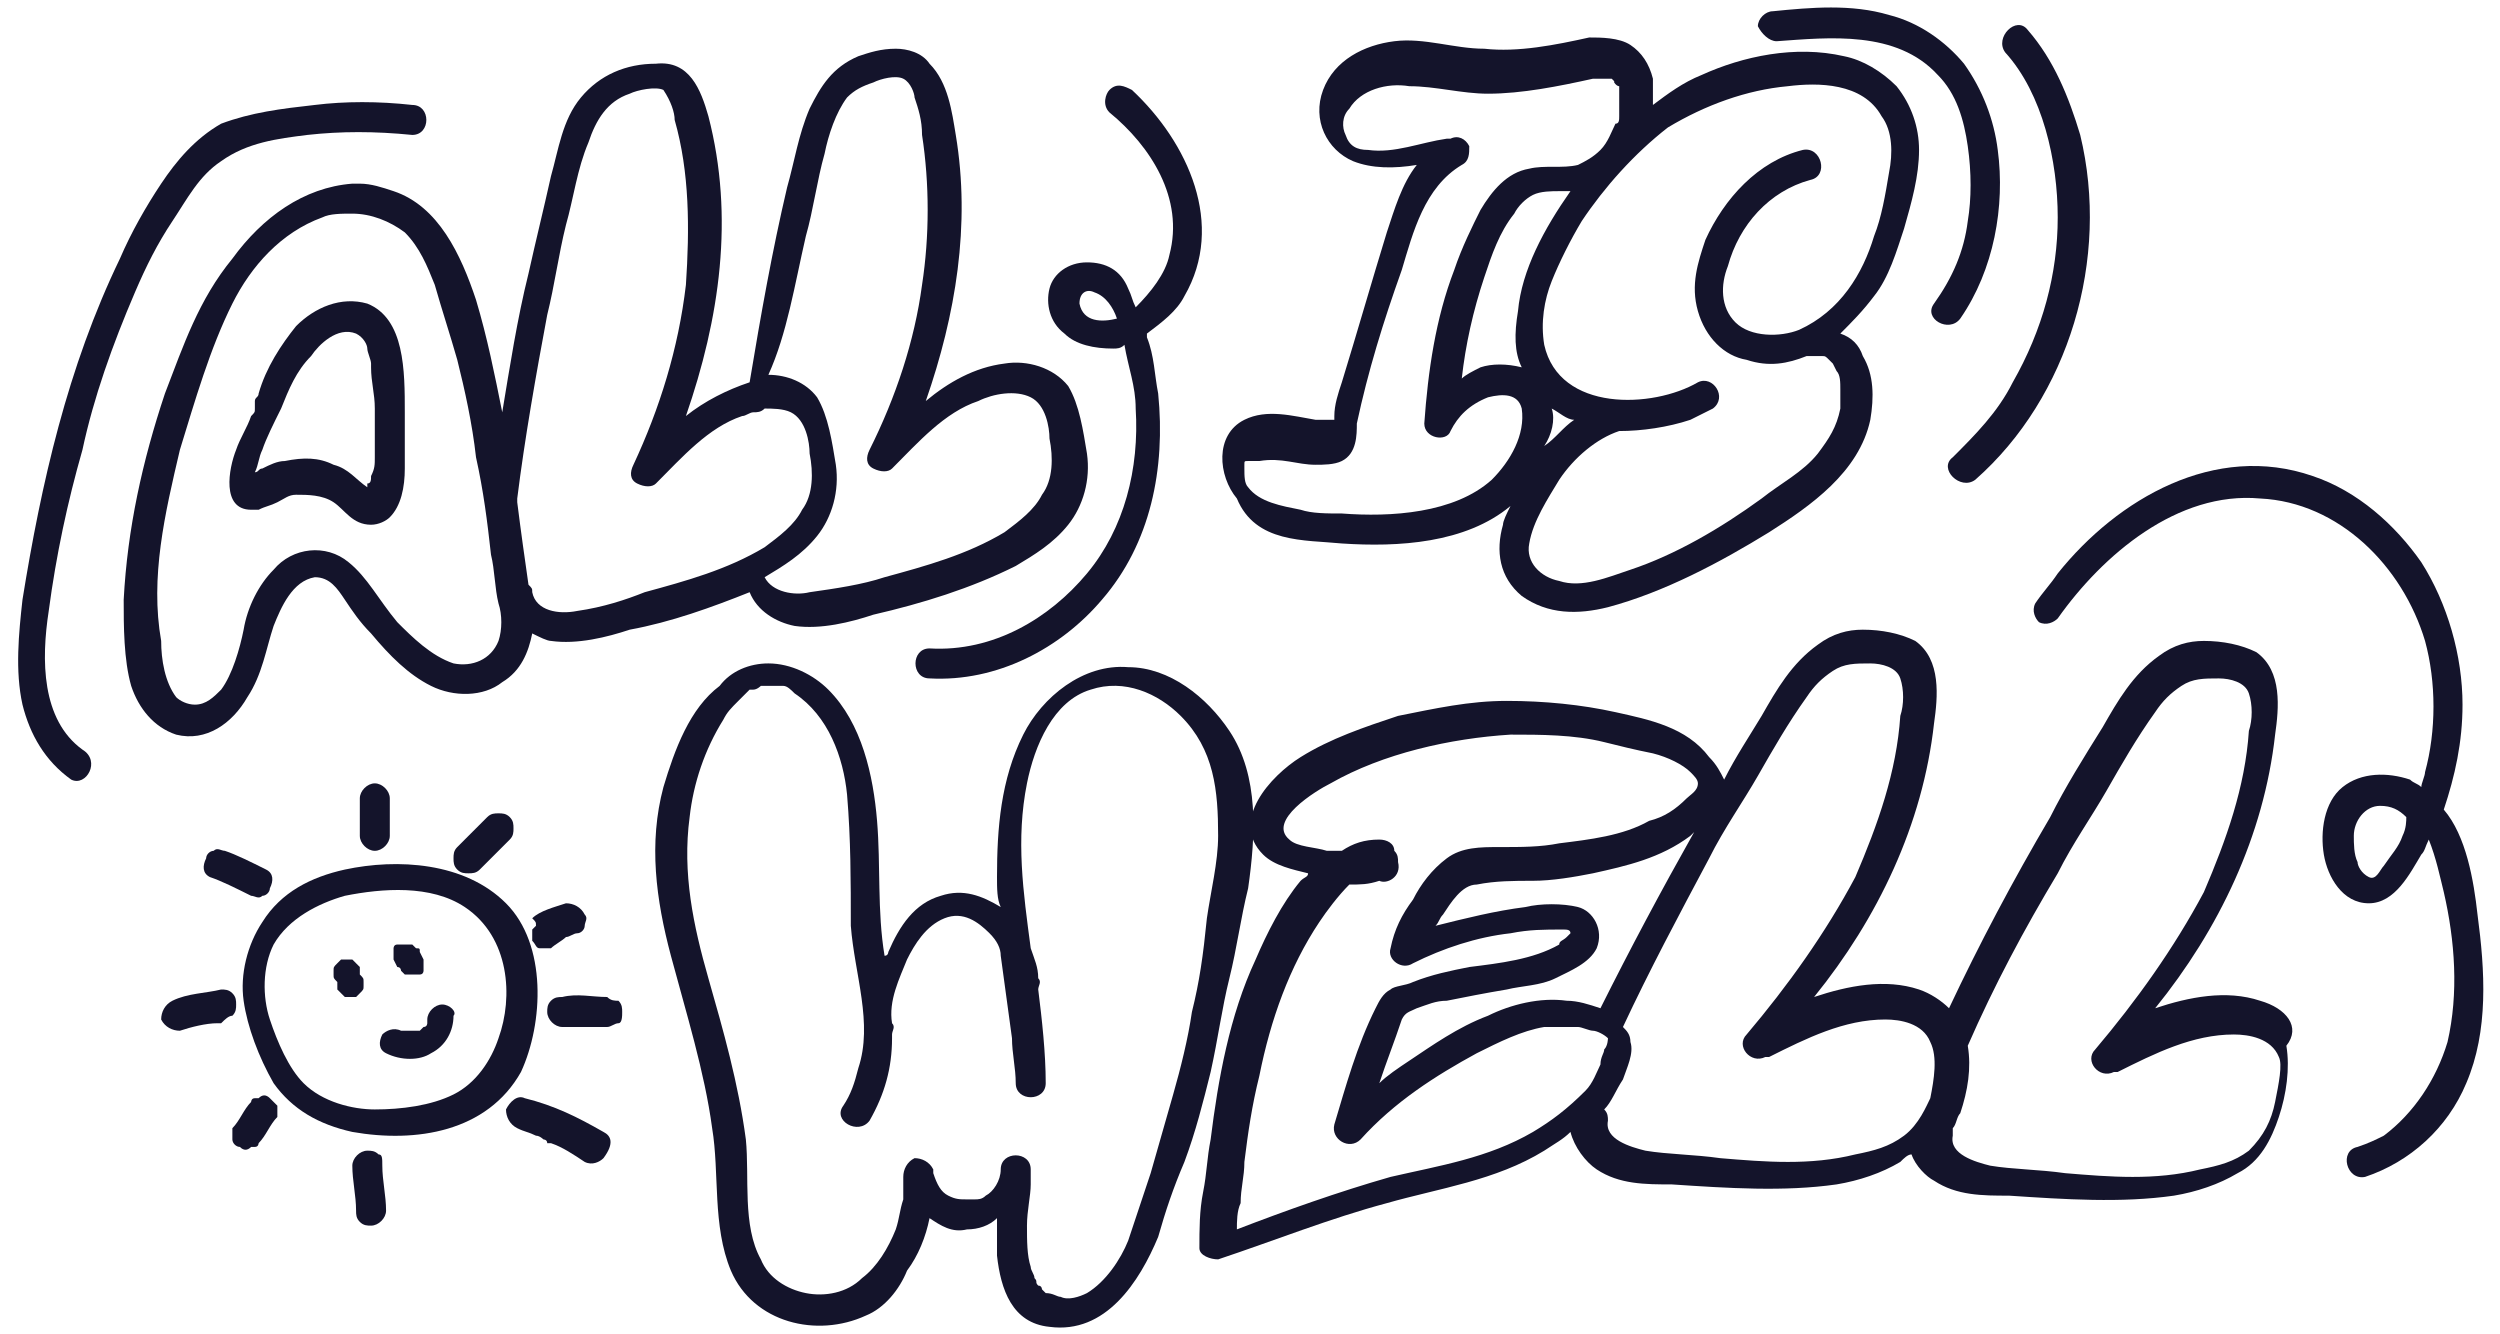 <?xml version="1.0" encoding="utf-8"?>
<!-- Generator: Adobe Illustrator 28.0.0, SVG Export Plug-In . SVG Version: 6.00 Build 0)  -->
<svg version="1.1" id="Layer_1" xmlns="http://www.w3.org/2000/svg" xmlns:xlink="http://www.w3.org/1999/xlink" x="0px" y="0px"
	 viewBox="0 0 66.7 35.6" style="enable-background:new 0 0 66.7 35.6;" xml:space="preserve">
<style type="text/css">
	.st0{fill:#14142B;}
</style>
<g>
	<path class="st0" d="M9.8,8.1C9.1,7.9,8.4,8.2,7.9,8.7c-0.4,0.5-0.8,1.1-1,1.8c0,0.1-0.1,0.1-0.1,0.2c0,0,0,0.1,0,0.1
		c0,0,0,0.1,0,0.1c0,0.1,0,0.1-0.1,0.2c-0.1,0.3-0.3,0.6-0.4,0.9c-0.2,0.5-0.4,1.6,0.4,1.6c0,0,0.1,0,0.1,0l0,0c0,0,0,0,0.1,0
		c0,0,0,0,0,0c0.2-0.1,0.3-0.1,0.5-0.2c0.2-0.1,0.3-0.2,0.5-0.2c0.3,0,0.7,0,1,0.2c0.3,0.2,0.5,0.6,1,0.6c0.2,0,0.4-0.1,0.5-0.2
		c0.3-0.3,0.4-0.8,0.4-1.3c0-0.5,0-1,0-1.5C10.8,9.9,10.8,8.5,9.8,8.1z M9.8,13.1C9.8,13.1,9.8,13.1,9.8,13.1
		C9.8,13.1,9.8,13.1,9.8,13.1z M9.9,13C9.9,13,9.9,13,9.9,13C9.9,13,9.9,13,9.9,13z M9.9,13C9.9,13,9.9,13,9.9,13
		C9.8,13,9.9,13,9.9,13z M9.9,13C9.9,13,9.9,13,9.9,13C9.9,13,9.9,13,9.9,13C9.9,13.1,9.9,13,9.9,13z M10,12.2c0,0.2,0,0.3-0.1,0.5
		c0,0.1,0,0.2-0.1,0.2c0,0,0,0.1,0,0.1l0,0c0,0,0,0,0,0c0,0,0,0,0,0c-0.3-0.2-0.5-0.5-0.9-0.6c-0.4-0.2-0.8-0.2-1.3-0.1
		c-0.2,0-0.4,0.1-0.6,0.2c-0.1,0-0.1,0.1-0.2,0.1c0.1-0.2,0.1-0.4,0.2-0.6c0.1-0.3,0.3-0.7,0.5-1.1c0.2-0.5,0.4-1,0.8-1.4
		c0.2-0.3,0.7-0.8,1.2-0.6c0.2,0.1,0.3,0.3,0.3,0.4c0,0.1,0.1,0.3,0.1,0.4c0-0.1,0,0,0,0.1c0,0.4,0.1,0.7,0.1,1.1
		C10,11.3,10,11.7,10,12.2z"/>
	<path class="st0" d="M21.2,16.7c0.7,0.1,1.5-0.1,2.1-0.3c1.3-0.3,2.6-0.7,3.8-1.3c0.5-0.3,1-0.6,1.4-1.1c0.4-0.5,0.6-1.2,0.5-1.9
		c-0.1-0.6-0.2-1.3-0.5-1.8c-0.4-0.5-1.1-0.7-1.7-0.6c-0.8,0.1-1.5,0.5-2.1,1c0.8-2.3,1.2-4.7,0.8-7.1c-0.1-0.6-0.2-1.4-0.7-1.9
		c-0.2-0.3-0.6-0.4-0.9-0.4c-0.4,0-0.7,0.1-1,0.2c-0.7,0.3-1,0.8-1.3,1.4c-0.3,0.7-0.4,1.4-0.6,2.1c-0.4,1.7-0.7,3.4-1,5.2
		c-0.6,0.2-1.2,0.5-1.7,0.9c0.9-2.6,1.3-5.3,0.6-8c-0.2-0.7-0.5-1.5-1.4-1.4c-0.8,0-1.5,0.3-2,0.9C15,3.2,14.9,4,14.7,4.7
		c-0.2,0.9-0.4,1.7-0.6,2.6c-0.3,1.2-0.5,2.5-0.7,3.7C13.2,10,13,9,12.7,8c-0.4-1.2-1-2.5-2.2-2.9C10.2,5,9.9,4.9,9.6,4.9
		c0,0-0.1,0-0.1,0l0,0c0,0,0,0,0,0c0,0-0.1,0-0.1,0C8.1,5,7,5.8,6.2,6.9C5.3,8,4.9,9.2,4.4,10.5c-0.6,1.8-1,3.6-1.1,5.5
		c0,0.7,0,1.6,0.2,2.3c0.2,0.6,0.6,1.1,1.2,1.3c0.8,0.2,1.5-0.3,1.9-1C7,18,7.1,17.3,7.3,16.7c0.2-0.5,0.5-1.2,1.1-1.3
		c0.4,0,0.6,0.3,0.8,0.6c0.2,0.3,0.4,0.6,0.7,0.9c0.5,0.6,1,1.1,1.6,1.4c0.6,0.3,1.4,0.3,1.9-0.1c0.5-0.3,0.7-0.8,0.8-1.3
		c0.2,0.1,0.4,0.2,0.5,0.2c0.7,0.1,1.5-0.1,2.1-0.3c1.1-0.2,2.2-0.6,3.2-1C20.2,16.3,20.7,16.6,21.2,16.7z M21.5,6.3
		c0.2-0.7,0.3-1.5,0.5-2.2c0.1-0.5,0.3-1.1,0.6-1.5c0.2-0.2,0.4-0.3,0.7-0.4c0.2-0.1,0.6-0.2,0.8-0.1c0.2,0.1,0.3,0.4,0.3,0.5
		c0.1,0.3,0.2,0.6,0.2,1c0.2,1.3,0.2,2.7,0,4c-0.2,1.5-0.7,3-1.4,4.4c-0.1,0.2-0.1,0.4,0.1,0.5c0.2,0.1,0.4,0.1,0.5,0
		c0.7-0.7,1.4-1.5,2.3-1.8c0.4-0.2,1-0.3,1.4-0.1c0.4,0.2,0.5,0.8,0.5,1.1c0.1,0.5,0.1,1.1-0.2,1.5c-0.2,0.4-0.6,0.7-1,1
		c-1,0.6-2.1,0.9-3.2,1.2c-0.6,0.2-1.3,0.3-2,0.4c-0.4,0.1-1,0-1.2-0.4c0.5-0.3,1-0.6,1.4-1.1c0.4-0.5,0.6-1.2,0.5-1.9
		c-0.1-0.6-0.2-1.3-0.5-1.8c-0.3-0.4-0.8-0.6-1.3-0.6C21,8.9,21.2,7.6,21.5,6.3z M13.3,17.1c-0.2,0.5-0.7,0.7-1.2,0.6
		c-0.6-0.2-1.1-0.7-1.5-1.1C10.1,16,9.8,15.4,9.3,15c-0.6-0.5-1.5-0.4-2,0.2c-0.4,0.4-0.7,1-0.8,1.6c-0.1,0.5-0.3,1.2-0.6,1.6
		c-0.2,0.2-0.4,0.4-0.7,0.4c-0.2,0-0.4-0.1-0.5-0.2c-0.3-0.4-0.4-1-0.4-1.5C4,15.4,4.4,13.7,4.8,12c0.4-1.3,0.8-2.7,1.4-3.9
		c0.5-1,1.3-1.9,2.4-2.3c0.2-0.1,0.5-0.1,0.8-0.1c0,0,0,0,0,0c0.5,0,1,0.2,1.4,0.5c0.4,0.4,0.6,0.9,0.8,1.4c0.2,0.7,0.4,1.3,0.6,2
		c0.2,0.8,0.4,1.7,0.5,2.6c0.2,0.9,0.3,1.7,0.4,2.6c0.1,0.4,0.1,0.9,0.2,1.3C13.4,16.4,13.4,16.8,13.3,17.1z M15.4,16.3
		c-0.5,0.1-1.1,0-1.2-0.5c0-0.1,0-0.1-0.1-0.2c-0.1-0.7-0.2-1.4-0.3-2.2c0,0,0,0,0-0.1l0,0c0.2-1.6,0.5-3.3,0.8-4.9
		c0.2-0.8,0.3-1.6,0.5-2.4c0.2-0.7,0.3-1.5,0.6-2.2c0.2-0.6,0.5-1.1,1.1-1.3c0.2-0.1,0.7-0.2,0.9-0.1C17.9,2.7,18,3,18,3.2
		c0.4,1.4,0.4,2.9,0.3,4.4c-0.2,1.7-0.7,3.3-1.4,4.8c-0.1,0.2-0.1,0.4,0.1,0.5c0.2,0.1,0.4,0.1,0.5,0c0.7-0.7,1.4-1.5,2.3-1.8
		c0.1,0,0.2-0.1,0.3-0.1c0,0,0,0,0,0c0.1,0,0.2,0,0.3-0.1c0.2,0,0.5,0,0.7,0.1c0.4,0.2,0.5,0.8,0.5,1.1c0.1,0.5,0.1,1.1-0.2,1.5
		c-0.2,0.4-0.6,0.7-1,1c-1,0.6-2.1,0.9-3.2,1.2C16.7,16,16.1,16.2,15.4,16.3z"/>
	<path class="st0" d="M33.3,12.2C33.3,12.2,33.3,12.2,33.3,12.2C33.3,12.2,33.3,12.2,33.3,12.2z"/>
	<path class="st0" d="M35.8,14.5c1.5,0.1,3.3,0,4.5-1c-0.1,0.2-0.2,0.4-0.2,0.5c-0.2,0.7-0.1,1.4,0.5,1.9c0.7,0.5,1.5,0.5,2.3,0.3
		c1.5-0.4,3-1.2,4.3-2c1.1-0.7,2.4-1.6,2.7-3C50,10.6,50,10,49.7,9.5c-0.1-0.3-0.3-0.5-0.6-0.6c0.3-0.3,0.6-0.6,0.9-1
		c0.4-0.5,0.6-1.2,0.8-1.8c0.2-0.7,0.4-1.4,0.4-2.1c0-0.6-0.2-1.2-0.6-1.7c-0.4-0.4-0.9-0.7-1.4-0.8c-1.3-0.3-2.7,0-3.8,0.5
		c-0.5,0.2-0.9,0.5-1.3,0.8c0-0.2,0-0.4,0-0.7c-0.1-0.4-0.3-0.7-0.6-0.9c-0.3-0.2-0.8-0.2-1.1-0.2c0,0,0,0,0,0l0,0
		c-0.9,0.2-1.9,0.4-2.8,0.3c-0.8,0-1.6-0.3-2.4-0.2c-0.8,0.1-1.6,0.5-1.9,1.3c-0.3,0.8,0.1,1.6,0.8,1.9c0.5,0.2,1.1,0.2,1.7,0.1
		c-0.4,0.5-0.6,1.2-0.8,1.8c-0.4,1.3-0.8,2.7-1.2,4c-0.1,0.3-0.2,0.6-0.2,0.9c0,0,0,0.1,0,0.1c0,0-0.1,0-0.1,0c-0.1,0-0.1,0-0.2,0
		c0,0-0.1,0-0.1,0c0,0-0.1,0-0.1,0c-0.6-0.1-1.3-0.3-1.9,0c-0.8,0.4-0.7,1.5-0.2,2.1C33.5,14.5,34.8,14.4,35.8,14.5z M40.6,9.8
		c-0.4-0.1-0.8-0.1-1.1,0c-0.2,0.1-0.4,0.2-0.5,0.3c0.1-0.9,0.3-1.8,0.6-2.7c0.2-0.6,0.4-1.2,0.8-1.7c0.1-0.2,0.3-0.4,0.5-0.5
		c0.2-0.1,0.5-0.1,0.7-0.1c0.1,0,0.2,0,0.3,0c-0.7,1-1.3,2.1-1.4,3.2C40.4,8.9,40.4,9.4,40.6,9.8z M41.4,10.9
		c0.2,0.1,0.4,0.3,0.6,0.3c-0.3,0.2-0.5,0.5-0.8,0.7C41.4,11.6,41.5,11.2,41.4,10.9z M47.7,2.3c0.8-0.1,2-0.1,2.5,0.8
		c0.3,0.4,0.3,1,0.2,1.5c-0.1,0.6-0.2,1.2-0.4,1.7c-0.3,1-0.9,2-2,2.5c-0.5,0.2-1.3,0.2-1.7-0.2c-0.4-0.4-0.4-1-0.2-1.5
		c0.3-1.1,1.1-2,2.2-2.3c0.5-0.1,0.3-0.9-0.2-0.8l0,0c-1.2,0.3-2.1,1.3-2.6,2.4c-0.2,0.6-0.4,1.2-0.2,1.9c0.2,0.7,0.7,1.2,1.3,1.3
		c0.6,0.2,1.1,0.1,1.6-0.1c0,0,0.1,0,0.1,0c0.1,0,0.2,0,0.3,0c0.1,0,0.1,0,0.2,0.1c0,0,0,0,0,0c0,0,0.1,0.1,0.1,0.1
		c0,0,0.1,0.2,0.1,0.2c0.1,0.1,0.1,0.3,0.1,0.5c0,0.2,0,0.4,0,0.5c-0.1,0.5-0.3,0.8-0.6,1.2c-0.4,0.5-1,0.8-1.5,1.2
		c-1.1,0.8-2.3,1.5-3.5,1.9c-0.6,0.2-1.3,0.5-1.9,0.3c-0.5-0.1-0.9-0.5-0.8-1c0.1-0.6,0.5-1.2,0.8-1.7c0.4-0.6,1-1.1,1.6-1.3
		c0.6,0,1.3-0.1,1.9-0.3c0.2-0.1,0.4-0.2,0.6-0.3c0.4-0.3,0-0.9-0.4-0.7c-1.2,0.7-3.7,0.8-4.1-1c-0.1-0.6,0-1.2,0.2-1.7
		c0.2-0.5,0.5-1.1,0.8-1.6c0.6-0.9,1.4-1.8,2.3-2.5C45.5,2.8,46.6,2.4,47.7,2.3z M35.4,11.5C35.4,11.5,35.4,11.5,35.4,11.5
		C35.4,11.5,35.4,11.5,35.4,11.5C35.4,11.5,35.4,11.5,35.4,11.5C35.4,11.5,35.4,11.5,35.4,11.5z M33.2,12.4
		C33.2,12.4,33.2,12.4,33.2,12.4c0-0.1,0-0.1,0.1-0.1c0,0,0.1-0.1,0,0c0,0,0,0,0,0c0,0,0,0,0,0c0,0,0,0,0.1,0c0,0,0.1,0,0.1,0
		c0,0,0.1,0,0.1,0c0,0,0,0,0,0c0,0,0,0,0,0c0.6-0.1,1,0.1,1.5,0.1c0.2,0,0.5,0,0.7-0.1c0.4-0.2,0.4-0.7,0.4-1
		c0.3-1.4,0.7-2.7,1.2-4.1c0.3-1,0.6-2.2,1.6-2.8c0.2-0.1,0.2-0.3,0.2-0.5c-0.1-0.2-0.3-0.3-0.5-0.2c0,0-0.1,0-0.1,0l0,0
		c0,0,0,0,0,0c-0.7,0.1-1.4,0.4-2.1,0.3c-0.3,0-0.5-0.1-0.6-0.4c-0.1-0.2-0.1-0.5,0.1-0.7c0.3-0.5,1-0.7,1.6-0.6
		c0.7,0,1.4,0.2,2.1,0.2c0.9,0,1.9-0.2,2.8-0.4c0,0,0,0,0,0c0.1,0,0.2,0,0.3,0c0,0,0.1,0,0.1,0c0,0,0,0,0.1,0c0,0,0,0,0,0
		c0,0,0,0,0,0c0,0,0.1,0.1,0.1,0.1c-0.1-0.1,0,0.1,0.1,0.1c0,0,0,0.1,0,0c0,0,0,0.1,0,0.1c0,0.1,0,0.1,0,0.2c0,0,0,0,0,0.1
		c0,0,0,0.1,0,0.1c0,0.1,0,0.1,0,0.2c0,0,0,0.1,0,0.1c0-0.1,0,0,0,0c0,0.1,0,0.2-0.1,0.2c-0.1,0.2-0.2,0.5-0.4,0.7
		c-0.2,0.2-0.4,0.3-0.6,0.4c-0.4,0.1-0.9,0-1.3,0.1c-0.6,0.1-1,0.6-1.3,1.1C39.3,6,39,6.6,38.8,7.2c-0.5,1.3-0.7,2.7-0.8,4.1
		c0,0.4,0.6,0.5,0.7,0.2c0.2-0.4,0.5-0.7,1-0.9c0.4-0.1,0.8-0.1,0.9,0.3c0.1,0.7-0.3,1.4-0.8,1.9c-1,0.9-2.7,1-4,0.9
		c-0.4,0-0.8,0-1.1-0.1c-0.5-0.1-1.1-0.2-1.4-0.6c-0.1-0.1-0.1-0.3-0.1-0.5C33.2,12.5,33.2,12.5,33.2,12.4
		C33.2,12.5,33.2,12.4,33.2,12.4z"/>
	<path class="st0" d="M60.3,26.7c-0.9-0.3-1.9-0.1-2.8,0.2c1.7-2.1,2.9-4.6,3.2-7.3c0.1-0.7,0.2-1.7-0.5-2.2
		c-0.4-0.2-0.9-0.3-1.4-0.3c-0.4,0-0.8,0.1-1.2,0.4c-0.7,0.5-1.1,1.2-1.5,1.9c-0.5,0.8-1,1.6-1.4,2.4c-1,1.7-1.9,3.4-2.7,5.1
		c-0.2-0.2-0.5-0.4-0.8-0.5c-0.9-0.3-1.9-0.1-2.8,0.2c1.7-2.1,2.9-4.6,3.2-7.3c0.1-0.7,0.2-1.7-0.5-2.2c-0.4-0.2-0.9-0.3-1.4-0.3
		c-0.4,0-0.8,0.1-1.2,0.4c-0.7,0.5-1.1,1.2-1.5,1.9c-0.3,0.5-0.7,1.1-1,1.7c-0.1-0.2-0.2-0.4-0.4-0.6C45,19.4,44,19.2,43.1,19
		c-0.9-0.2-1.9-0.3-2.9-0.3c-1,0-1.9,0.2-2.9,0.4c-0.9,0.3-1.8,0.6-2.6,1.1c-0.8,0.5-1.9,1.7-1,2.6c0.3,0.3,0.8,0.4,1.2,0.5
		c0,0.1-0.1,0.1-0.2,0.2c-0.5,0.6-0.9,1.4-1.2,2.1c-0.7,1.5-1,3.2-1.2,4.8c-0.1,0.5-0.1,0.9-0.2,1.4c-0.1,0.5-0.1,1-0.1,1.5
		c0,0.2,0.3,0.3,0.5,0.3c1.5-0.5,3-1.1,4.5-1.5c1.4-0.4,2.9-0.6,4.2-1.4c0.3-0.2,0.5-0.3,0.7-0.5c0.1,0.4,0.4,0.8,0.7,1
		c0.6,0.4,1.3,0.4,2,0.4c1.5,0.1,3,0.2,4.4,0c0.6-0.1,1.2-0.3,1.7-0.6c0.1-0.1,0.2-0.2,0.3-0.2c0.1,0.3,0.4,0.6,0.6,0.7
		c0.6,0.4,1.3,0.4,2,0.4c1.5,0.1,3,0.2,4.4,0c0.6-0.1,1.2-0.3,1.7-0.6c0.6-0.3,0.9-0.9,1.1-1.5c0.2-0.6,0.3-1.3,0.2-1.9
		C61.4,27.4,61,26.9,60.3,26.7z M42.7,26.9c-0.3-0.1-0.6-0.2-0.9-0.2c-0.7-0.1-1.5,0.1-2.1,0.4c-0.8,0.3-1.5,0.8-2.1,1.2
		c-0.3,0.2-0.6,0.4-0.8,0.6c0.2-0.6,0.4-1.1,0.6-1.7c0.1-0.2,0.2-0.2,0.4-0.3c0.3-0.1,0.5-0.2,0.8-0.2c0.5-0.1,1-0.2,1.6-0.3
		c0.4-0.1,0.9-0.1,1.3-0.3c0.4-0.2,0.9-0.4,1.1-0.8c0.2-0.5-0.1-1-0.5-1.1c-0.4-0.1-1-0.1-1.4,0c-0.8,0.1-1.6,0.3-2.4,0.5
		c0.1-0.1,0.1-0.2,0.2-0.3c0.2-0.3,0.5-0.8,0.9-0.8c0.5-0.1,1-0.1,1.5-0.1c0.5,0,1.1-0.1,1.6-0.2c0.9-0.2,1.8-0.4,2.6-1
		c0,0,0.1-0.1,0.1-0.1C44.3,23.8,43.5,25.3,42.7,26.9z M40.9,30.2c-1.2,0.7-2.5,0.9-3.8,1.2c-1.4,0.4-2.8,0.9-4.1,1.4
		c0-0.2,0-0.5,0.1-0.7c0-0.4,0.1-0.7,0.1-1.1c0.1-0.8,0.2-1.5,0.4-2.3c0.3-1.5,0.8-2.9,1.6-4.1c0.2-0.3,0.5-0.7,0.8-1
		c0.3,0,0.5,0,0.8-0.1c0.2,0.1,0.6-0.1,0.5-0.5c0-0.1,0-0.2-0.1-0.3c0-0.2-0.2-0.3-0.4-0.3c-0.4,0-0.7,0.1-1,0.3c-0.1,0-0.3,0-0.4,0
		c-0.3-0.1-0.8-0.1-1-0.3c-0.6-0.5,0.7-1.3,1.1-1.5c1.4-0.8,3.2-1.2,4.8-1.3c0.8,0,1.7,0,2.5,0.2c0.4,0.1,0.8,0.2,1.3,0.3
		c0.4,0.1,0.8,0.3,1,0.5c0.1,0.1,0.2,0.2,0.2,0.3c0,0.2-0.2,0.3-0.3,0.4c-0.3,0.3-0.6,0.5-1,0.6c-0.7,0.4-1.6,0.5-2.4,0.6
		c-0.5,0.1-1,0.1-1.6,0.1c-0.5,0-1,0-1.4,0.3c-0.4,0.3-0.7,0.7-0.9,1.1c-0.3,0.4-0.5,0.8-0.6,1.3c-0.1,0.3,0.3,0.6,0.6,0.4
		c0.8-0.4,1.7-0.7,2.6-0.8c0.5-0.1,0.9-0.1,1.4-0.1c0.1,0,0.2,0,0.2,0.1c0,0,0,0-0.1,0.1c-0.1,0.1-0.2,0.1-0.2,0.2
		c-0.7,0.4-1.6,0.5-2.4,0.6c-0.5,0.1-1,0.2-1.5,0.4c-0.2,0.1-0.5,0.1-0.6,0.2c-0.2,0.1-0.3,0.3-0.4,0.5c-0.5,1-0.8,2.1-1.1,3.1
		c-0.1,0.4,0.4,0.7,0.7,0.4c0.9-1,2-1.7,3.1-2.3c0.6-0.3,1.2-0.6,1.8-0.7c0.3,0,0.6,0,0.9,0c0.1,0,0.3,0.1,0.4,0.1
		c0.1,0,0.3,0.1,0.4,0.2c0,0,0,0.2-0.1,0.3c0,0.1-0.1,0.2-0.1,0.4c-0.1,0.2-0.2,0.5-0.4,0.7C41.8,29.6,41.4,29.9,40.9,30.2z
		 M50.8,30.3c-0.4,0.3-0.8,0.4-1.3,0.5c-1.2,0.3-2.4,0.2-3.6,0.1c-0.7-0.1-1.4-0.1-2-0.2c-0.4-0.1-1.1-0.3-1-0.8
		c0-0.1,0-0.2-0.1-0.3c0,0,0,0,0,0c0.2-0.2,0.3-0.5,0.5-0.8c0.1-0.3,0.3-0.7,0.2-1c0-0.2-0.1-0.3-0.2-0.4c0.7-1.5,1.5-3,2.3-4.5
		c0.4-0.8,0.9-1.5,1.3-2.2c0.4-0.7,0.8-1.4,1.3-2.1c0.2-0.3,0.4-0.5,0.7-0.7c0.3-0.2,0.6-0.2,1-0.2c0.3,0,0.7,0.1,0.8,0.4
		c0.1,0.3,0.1,0.7,0,1c-0.1,1.5-0.6,2.9-1.2,4.3c-0.8,1.5-1.8,2.9-2.9,4.2c-0.3,0.3,0.1,0.8,0.5,0.6c0,0,0.1,0,0.1,0l0,0
		c0,0,0,0,0,0c1-0.5,2-1,3.1-1c0.4,0,1,0.1,1.2,0.6c0.2,0.4,0.1,1,0,1.5C51.4,29.5,51.2,30,50.8,30.3z M60.7,29.4
		c-0.1,0.5-0.3,0.9-0.7,1.3c-0.4,0.3-0.8,0.4-1.3,0.5c-1.2,0.3-2.4,0.2-3.6,0.1c-0.7-0.1-1.4-0.1-2-0.2c-0.4-0.1-1.1-0.3-1-0.8
		c0-0.1,0-0.1,0-0.2c0.1-0.1,0.1-0.3,0.2-0.4c0.2-0.6,0.3-1.2,0.2-1.8c0,0,0,0,0,0l0,0c0.7-1.6,1.5-3.1,2.4-4.6
		c0.4-0.8,0.9-1.5,1.3-2.2c0.4-0.7,0.8-1.4,1.3-2.1c0.2-0.3,0.4-0.5,0.7-0.7c0.3-0.2,0.6-0.2,1-0.2c0.3,0,0.7,0.1,0.8,0.4
		c0.1,0.3,0.1,0.7,0,1c-0.1,1.5-0.6,2.9-1.2,4.3c-0.8,1.5-1.8,2.9-2.9,4.2c-0.3,0.3,0.1,0.8,0.5,0.6c0,0,0.1,0,0.1,0l0,0
		c0,0,0,0,0,0c1-0.5,2-1,3.1-1c0.4,0,1,0.1,1.2,0.6C60.9,28.4,60.8,28.9,60.7,29.4z"/>
	<path class="st0" d="M32.8,26.1c0.2-0.8,0.3-1.6,0.5-2.4c0.2-1.4,0.3-3-0.5-4.2c-0.6-0.9-1.6-1.7-2.7-1.7c-1.2-0.1-2.3,0.8-2.8,1.8
		c-0.6,1.2-0.7,2.5-0.7,3.8c0,0.3,0,0.6,0.1,0.8c-0.5-0.3-1-0.5-1.6-0.3c-0.7,0.2-1.1,0.8-1.4,1.5c0,0,0,0.1-0.1,0.1
		c-0.2-1.2-0.1-2.4-0.2-3.6c-0.1-1.2-0.4-2.6-1.3-3.5c-0.4-0.4-1-0.7-1.6-0.7c-0.5,0-1,0.2-1.3,0.6C18.4,18.9,18,20,17.7,21
		c-0.4,1.5-0.2,3,0.2,4.5c0.4,1.5,0.9,3.1,1.1,4.6c0.2,1.2,0,2.6,0.5,3.8c0.6,1.4,2.3,1.8,3.6,1.2c0.5-0.2,0.9-0.7,1.1-1.2
		c0.3-0.4,0.5-0.9,0.6-1.4c0.3,0.2,0.6,0.4,1,0.3c0.3,0,0.6-0.1,0.8-0.3c0,0.3,0,0.7,0,1c0.1,0.9,0.4,1.8,1.4,1.9
		c1.5,0.2,2.4-1.2,2.9-2.4c0.2-0.7,0.4-1.3,0.7-2c0.3-0.8,0.5-1.6,0.7-2.4C32.5,27.7,32.6,26.9,32.8,26.1z M31.8,27
		c-0.1,0.7-0.3,1.5-0.5,2.2c-0.2,0.7-0.4,1.4-0.6,2.1c-0.2,0.6-0.4,1.2-0.6,1.8c-0.2,0.5-0.6,1.1-1.1,1.4c-0.2,0.1-0.5,0.2-0.7,0.1
		c-0.1,0-0.2-0.1-0.4-0.1c-0.1,0,0,0,0,0c0,0-0.1-0.1-0.1-0.1c-0.1-0.1,0,0,0,0c0,0,0-0.1-0.1-0.1c-0.1-0.1,0-0.1-0.1-0.2
		c0-0.1-0.1-0.2-0.1-0.3c-0.1-0.3-0.1-0.7-0.1-1.1c0-0.4,0.1-0.8,0.1-1.1c0-0.1,0-0.2,0-0.3c0,0,0-0.1,0-0.1h0c0-0.5-0.8-0.5-0.8,0
		c0,0.3-0.2,0.6-0.4,0.7c-0.1,0.1-0.2,0.1-0.3,0.1c0,0-0.1,0-0.1,0c0,0,0,0-0.1,0c0,0,0,0,0,0c0,0,0,0,0,0c-0.2,0-0.3,0-0.5-0.1
		c-0.2-0.1-0.3-0.3-0.4-0.6c0,0,0-0.1,0-0.1l0,0c-0.1-0.2-0.3-0.3-0.5-0.3c-0.2,0.1-0.3,0.3-0.3,0.5c0,0,0,0.2,0,0.3
		c0,0.1,0,0.2,0,0.3c-0.1,0.3-0.1,0.5-0.2,0.8c-0.2,0.5-0.5,1-0.9,1.3c-0.4,0.4-1,0.5-1.5,0.4s-1-0.4-1.2-0.9
		c-0.5-0.9-0.3-2.2-0.4-3.2c-0.2-1.5-0.6-2.9-1-4.3c-0.4-1.4-0.7-2.8-0.5-4.3c0.1-0.9,0.4-1.8,0.9-2.6c0.1-0.2,0.2-0.3,0.4-0.5
		c0.1-0.1,0.1-0.1,0.2-0.2c0,0,0.1-0.1,0.1-0.1c0,0,0.1,0,0.1,0c0.1,0,0.2-0.1,0.2-0.1c0,0,0.1,0,0.1,0c0.1,0,0.1,0,0.2,0
		c0.1,0-0.1,0,0,0c0,0,0,0,0.1,0c0.1,0,0.1,0,0.2,0c0.1,0,0.2,0.1,0.3,0.2c0.9,0.6,1.3,1.7,1.4,2.7c0.1,1.2,0.1,2.3,0.1,3.5
		c0.1,1.3,0.6,2.6,0.2,3.8c-0.1,0.4-0.2,0.7-0.4,1c-0.3,0.4,0.4,0.8,0.7,0.4l0,0c0.4-0.7,0.6-1.4,0.6-2.2c0,0,0-0.1,0-0.1
		c0-0.1,0.1-0.2,0-0.3c-0.1-0.6,0.2-1.2,0.4-1.7c0.2-0.4,0.5-0.9,1-1.1c0.5-0.2,0.9,0.1,1.2,0.4c0.2,0.2,0.3,0.4,0.3,0.6
		c0.1,0.7,0.2,1.5,0.3,2.2c0,0.4,0.1,0.8,0.1,1.2c0,0.5,0.8,0.5,0.8,0c0-0.8-0.1-1.7-0.2-2.5c0-0.1,0.1-0.2,0-0.3
		c0-0.3-0.1-0.5-0.2-0.8c-0.2-1.5-0.4-2.9-0.1-4.4c0.2-1,0.7-2.2,1.7-2.5c0.9-0.3,1.8,0.1,2.4,0.7c0.9,0.9,1,2,1,3.2
		c0,0.7-0.2,1.5-0.3,2.2C32.1,25.5,32,26.2,31.8,27z"/>
	<path class="st0" d="M13.5,24.1c-1.1-1.1-2.9-1.2-4.3-0.9c0,0,0,0,0,0h0c0,0,0,0,0,0c-0.9,0.2-1.7,0.6-2.2,1.4
		c-0.4,0.6-0.6,1.4-0.5,2.1c0.1,0.7,0.4,1.5,0.8,2.2c0.5,0.7,1.2,1.1,2.1,1.3c1.7,0.3,3.6,0,4.5-1.6C14.5,27.3,14.6,25.2,13.5,24.1z
		 M13.3,27.7c-0.2,0.6-0.6,1.2-1.2,1.5c-0.6,0.3-1.4,0.4-2.1,0.4c-0.6,0-1.4-0.2-1.9-0.7c-0.4-0.4-0.7-1.1-0.9-1.7
		c-0.2-0.6-0.2-1.4,0.1-2c0.4-0.7,1.2-1.1,1.9-1.3c0,0,0,0,0,0c1-0.2,2.3-0.3,3.2,0.3C13.6,25,13.7,26.6,13.3,27.7z"/>
	<path class="st0" d="M9.6,25.8c0,0-0.1-0.1-0.1-0.1c0,0-0.1-0.1-0.1-0.1c-0.1,0-0.1,0-0.2,0c-0.1,0-0.1,0-0.1,0l-0.1,0.1
		c-0.1,0.1-0.1,0.1-0.1,0.2l0,0.1c0,0.1,0,0.1,0.1,0.2L9,26.4c0,0,0.1,0.1,0.1,0.1c0,0,0.1,0.1,0.1,0.1c0.1,0,0.1,0,0.2,0
		c0.1,0,0.1,0,0.1,0l0.1-0.1c0.1-0.1,0.1-0.1,0.1-0.2l0-0.1c0-0.1,0-0.1-0.1-0.2L9.6,25.8z"/>
	<path class="st0" d="M10.7,25.9c0,0,0.1,0.1,0.1,0.1c0,0,0.1,0,0.1,0c0.1,0,0.1,0,0.2,0l0.1,0c0.1,0,0.1-0.1,0.1-0.1l0-0.1
		c0-0.1,0-0.1,0-0.2l-0.1-0.2c0-0.1,0-0.1-0.1-0.1c0,0-0.1-0.1-0.1-0.1c0,0-0.1,0-0.1,0c-0.1,0-0.1,0-0.2,0l-0.1,0
		c-0.1,0-0.1,0.1-0.1,0.1l0,0.1c0,0.1,0,0.1,0,0.2l0.1,0.2C10.7,25.8,10.7,25.9,10.7,25.9z"/>
	<path class="st0" d="M11.8,26.8c-0.2,0-0.4,0.2-0.4,0.4c0,0,0,0,0,0c0,0,0,0.1,0,0.1c0,0,0,0.1-0.1,0.1c0,0-0.1,0.1-0.1,0.1
		c0,0,0,0-0.1,0c0,0-0.1,0-0.1,0c0,0-0.1,0-0.1,0c-0.1,0-0.1,0-0.2,0l0,0c-0.2-0.1-0.4,0-0.5,0.1c-0.1,0.2-0.1,0.4,0.1,0.5h0
		c0.4,0.2,0.9,0.2,1.2,0c0.4-0.2,0.6-0.6,0.6-1C12.2,27,12,26.8,11.8,26.8z M10.8,27.6L10.8,27.6C10.8,27.6,10.8,27.6,10.8,27.6z"/>
	<path class="st0" d="M7.2,29.3c-0.1-0.1-0.2-0.1-0.3,0l-0.1,0c-0.1,0-0.1,0.1-0.1,0.1c-0.2,0.2-0.3,0.5-0.5,0.7c0,0,0,0.1,0,0.1
		c0,0.1,0,0.1,0,0.2c0,0.1,0.1,0.2,0.2,0.2c0.1,0.1,0.2,0.1,0.3,0l0.1,0c0.1,0,0.1-0.1,0.1-0.1c0.2-0.2,0.3-0.5,0.5-0.7
		c0,0,0-0.1,0-0.1c0-0.1,0-0.1,0-0.2C7.4,29.5,7.3,29.4,7.2,29.3z"/>
	<path class="st0" d="M10.1,30.8c-0.1-0.1-0.2-0.1-0.3-0.1c-0.2,0-0.4,0.2-0.4,0.4c0,0.4,0.1,0.8,0.1,1.2c0,0.1,0,0.2,0.1,0.3
		c0.1,0.1,0.2,0.1,0.3,0.1c0.2,0,0.4-0.2,0.4-0.4c0-0.4-0.1-0.8-0.1-1.2C10.2,30.9,10.2,30.8,10.1,30.8z"/>
	<path class="st0" d="M16.1,30.2c-0.7-0.4-1.3-0.7-2.1-0.9c-0.2-0.1-0.4,0.1-0.5,0.3c0,0.2,0.1,0.4,0.3,0.5v0
		c0.2,0.1,0.3,0.1,0.5,0.2c0.1,0,0.2,0.1,0.2,0.1c0,0,0.1,0,0.1,0.1c-0.1,0,0,0,0.1,0c0.3,0.1,0.6,0.3,0.9,0.5
		c0.2,0.1,0.4,0,0.5-0.1C16.4,30.5,16.3,30.3,16.1,30.2z"/>
	<path class="st0" d="M6.2,27.1c0.1-0.1,0.1-0.2,0.1-0.3s0-0.2-0.1-0.3c-0.1-0.1-0.2-0.1-0.3-0.1l0,0c-0.4,0.1-0.9,0.1-1.3,0.3
		c-0.2,0.1-0.3,0.3-0.3,0.5c0.1,0.2,0.3,0.3,0.5,0.3c0.3-0.1,0.7-0.2,1-0.2c0,0,0,0,0.1,0C6,27.2,6.1,27.1,6.2,27.1z"/>
	<path class="st0" d="M6.7,23.9c0.1,0,0.2,0.1,0.3,0c0.1,0,0.2-0.1,0.2-0.2c0.1-0.2,0.1-0.4-0.1-0.5C6.7,23,6.3,22.8,6,22.7
		c-0.1,0-0.2-0.1-0.3,0c-0.1,0-0.2,0.1-0.2,0.2c-0.1,0.2-0.1,0.4,0.1,0.5v0C5.9,23.5,6.3,23.7,6.7,23.9z"/>
	<path class="st0" d="M10.4,22.3v-1c0-0.2-0.2-0.4-0.4-0.4c-0.2,0-0.4,0.2-0.4,0.4v1c0,0.2,0.2,0.4,0.4,0.4
		C10.2,22.7,10.4,22.5,10.4,22.3z"/>
	<path class="st0" d="M12.8,23.2c0.3-0.3,0.5-0.5,0.8-0.8c0.1-0.1,0.1-0.2,0.1-0.3c0-0.1,0-0.2-0.1-0.3s-0.2-0.1-0.3-0.1
		c-0.1,0-0.2,0-0.3,0.1c-0.3,0.3-0.5,0.5-0.8,0.8c-0.1,0.1-0.1,0.2-0.1,0.3s0,0.2,0.1,0.3c0.1,0.1,0.2,0.1,0.3,0.1
		C12.6,23.3,12.7,23.3,12.8,23.2z"/>
	<path class="st0" d="M16.2,26.6c-0.4,0-0.8-0.1-1.2,0c-0.1,0-0.2,0-0.3,0.1c-0.1,0.1-0.1,0.2-0.1,0.3c0,0.2,0.2,0.4,0.4,0.4
		c0.4,0,0.8,0,1.2,0c0.1,0,0.2-0.1,0.3-0.1s0.1-0.2,0.1-0.3c0-0.1,0-0.2-0.1-0.3C16.4,26.7,16.3,26.7,16.2,26.6z"/>
	<path class="st0" d="M14.3,24.7c0,0-0.1,0.1-0.1,0.1c0,0.1,0,0.2,0,0.3c0.1,0.1,0.1,0.2,0.2,0.2c0.1,0,0.2,0,0.3,0
		c0.1-0.1,0.3-0.2,0.4-0.3c0.1,0,0.2-0.1,0.3-0.1c0.1,0,0.2-0.1,0.2-0.2c0-0.1,0.1-0.2,0-0.3c-0.1-0.2-0.3-0.3-0.5-0.3h0
		c-0.3,0.1-0.7,0.2-0.9,0.4C14.3,24.6,14.3,24.6,14.3,24.7z"/>
	<path class="st0" d="M29.7,9.3c0.1,0,0.2,0,0.3-0.1c0.1,0.6,0.3,1.1,0.3,1.7c0.1,1.6-0.3,3.2-1.3,4.4c-1,1.2-2.5,2.1-4.2,2
		c-0.5,0-0.5,0.8,0,0.8h0c1.8,0.1,3.5-0.8,4.6-2.1c1.3-1.5,1.7-3.5,1.5-5.5c-0.1-0.5-0.1-1-0.3-1.5c0,0,0,0,0-0.1
		c0.4-0.3,0.8-0.6,1-1c1.1-1.9,0.1-4.1-1.4-5.5c-0.2-0.1-0.4-0.2-0.6,0c-0.1,0.1-0.2,0.4,0,0.6c1.1,0.9,2,2.3,1.6,3.8
		c-0.1,0.5-0.5,1-0.9,1.4c-0.1-0.2-0.1-0.3-0.2-0.5C29.9,7.2,29.5,7,29,7c-0.5,0-0.9,0.3-1,0.7c-0.1,0.4,0,0.9,0.4,1.2
		C28.7,9.2,29.2,9.3,29.7,9.3z M29.2,7.8c0.3,0.1,0.5,0.4,0.6,0.7c-0.4,0.1-0.9,0.1-1-0.4C28.8,7.8,29,7.7,29.2,7.8z"/>
	<path class="st0" d="M66.1,24.4c-0.1-0.9-0.3-2.1-0.9-2.8c0.3-0.9,0.5-1.8,0.5-2.8c0-1.3-0.4-2.7-1.1-3.8c-0.7-1-1.7-1.9-2.9-2.3
		c-2.6-0.9-5.2,0.6-6.8,2.6c-0.2,0.3-0.4,0.5-0.6,0.8c-0.1,0.2,0,0.4,0.1,0.5c0.2,0.1,0.4,0,0.5-0.1l0,0c1.2-1.7,3.2-3.4,5.4-3.2
		c2.1,0.1,3.8,1.8,4.4,3.8c0.3,1.1,0.3,2.4,0,3.5c0,0.1-0.1,0.3-0.1,0.4c-0.1-0.1-0.2-0.1-0.3-0.2c-0.6-0.2-1.3-0.2-1.8,0.2
		c-0.5,0.4-0.6,1.2-0.5,1.8c0.1,0.6,0.5,1.3,1.2,1.3c0.7,0,1.1-0.8,1.4-1.3c0.1-0.1,0.1-0.2,0.2-0.4c0.2,0.5,0.3,1,0.4,1.4
		c0.3,1.3,0.4,2.7,0.1,4c-0.3,1-0.9,1.9-1.7,2.5c-0.2,0.1-0.4,0.2-0.7,0.3c-0.5,0.1-0.3,0.9,0.2,0.8c1.2-0.4,2.2-1.3,2.7-2.5
		C66.4,27.5,66.3,25.9,66.1,24.4z M64.1,22.3c-0.1,0.3-0.3,0.5-0.5,0.8c-0.1,0.1-0.2,0.4-0.4,0.3c-0.2-0.1-0.3-0.3-0.3-0.4
		c-0.1-0.2-0.1-0.5-0.1-0.7c0-0.4,0.3-0.8,0.7-0.8c0.3,0,0.5,0.1,0.7,0.3C64.2,21.9,64.2,22.1,64.1,22.3z"/>
	<path class="st0" d="M1.3,16.3c0.2-1.5,0.5-2.9,0.9-4.3C2.5,10.6,3,9.2,3.6,7.8c0.3-0.7,0.6-1.3,1-1.9c0.4-0.6,0.7-1.2,1.3-1.6
		c0.7-0.5,1.5-0.6,2.3-0.7C9.1,3.5,10,3.5,11,3.6c0.5,0,0.5-0.8,0-0.8h0c-0.9-0.1-1.8-0.1-2.6,0C7.5,2.9,6.7,3,5.9,3.3
		C5.2,3.7,4.7,4.3,4.3,4.9c-0.4,0.6-0.8,1.3-1.1,2c-1.4,2.9-2.1,6-2.6,9.1c-0.1,0.9-0.2,1.9,0,2.8c0.2,0.8,0.6,1.5,1.3,2
		C2.3,21,2.7,20.3,2.2,20C1.1,19.2,1.1,17.6,1.3,16.3z"/>
	<polygon class="st0" points="47.4,1.1 47.4,1.1 47.4,1.1 	"/>
	<path class="st0" d="M47.4,1.1C48.8,1,50.6,0.8,51.7,2c0.5,0.5,0.7,1.2,0.8,1.9c0.1,0.7,0.1,1.4,0,2c-0.1,0.8-0.4,1.5-0.9,2.2
		c-0.3,0.4,0.4,0.8,0.7,0.4c0.9-1.3,1.2-3,1-4.5c-0.1-0.8-0.4-1.6-0.9-2.3c-0.5-0.6-1.2-1.1-2-1.3c-1-0.3-2.1-0.2-3.1-0.1
		c-0.2,0-0.4,0.2-0.4,0.4C47,0.9,47.2,1.1,47.4,1.1z"/>
	<path class="st0" d="M54.9,5.8c0,1.5-0.4,3-1.2,4.4c-0.4,0.8-1,1.4-1.6,2c-0.4,0.3,0.2,0.9,0.6,0.6c2.5-2.2,3.6-5.9,2.8-9.2
		c-0.3-1-0.7-2-1.4-2.8c-0.3-0.4-0.9,0.2-0.6,0.6C54.5,2.5,54.9,4.3,54.9,5.8z"/>
</g>
</svg>
